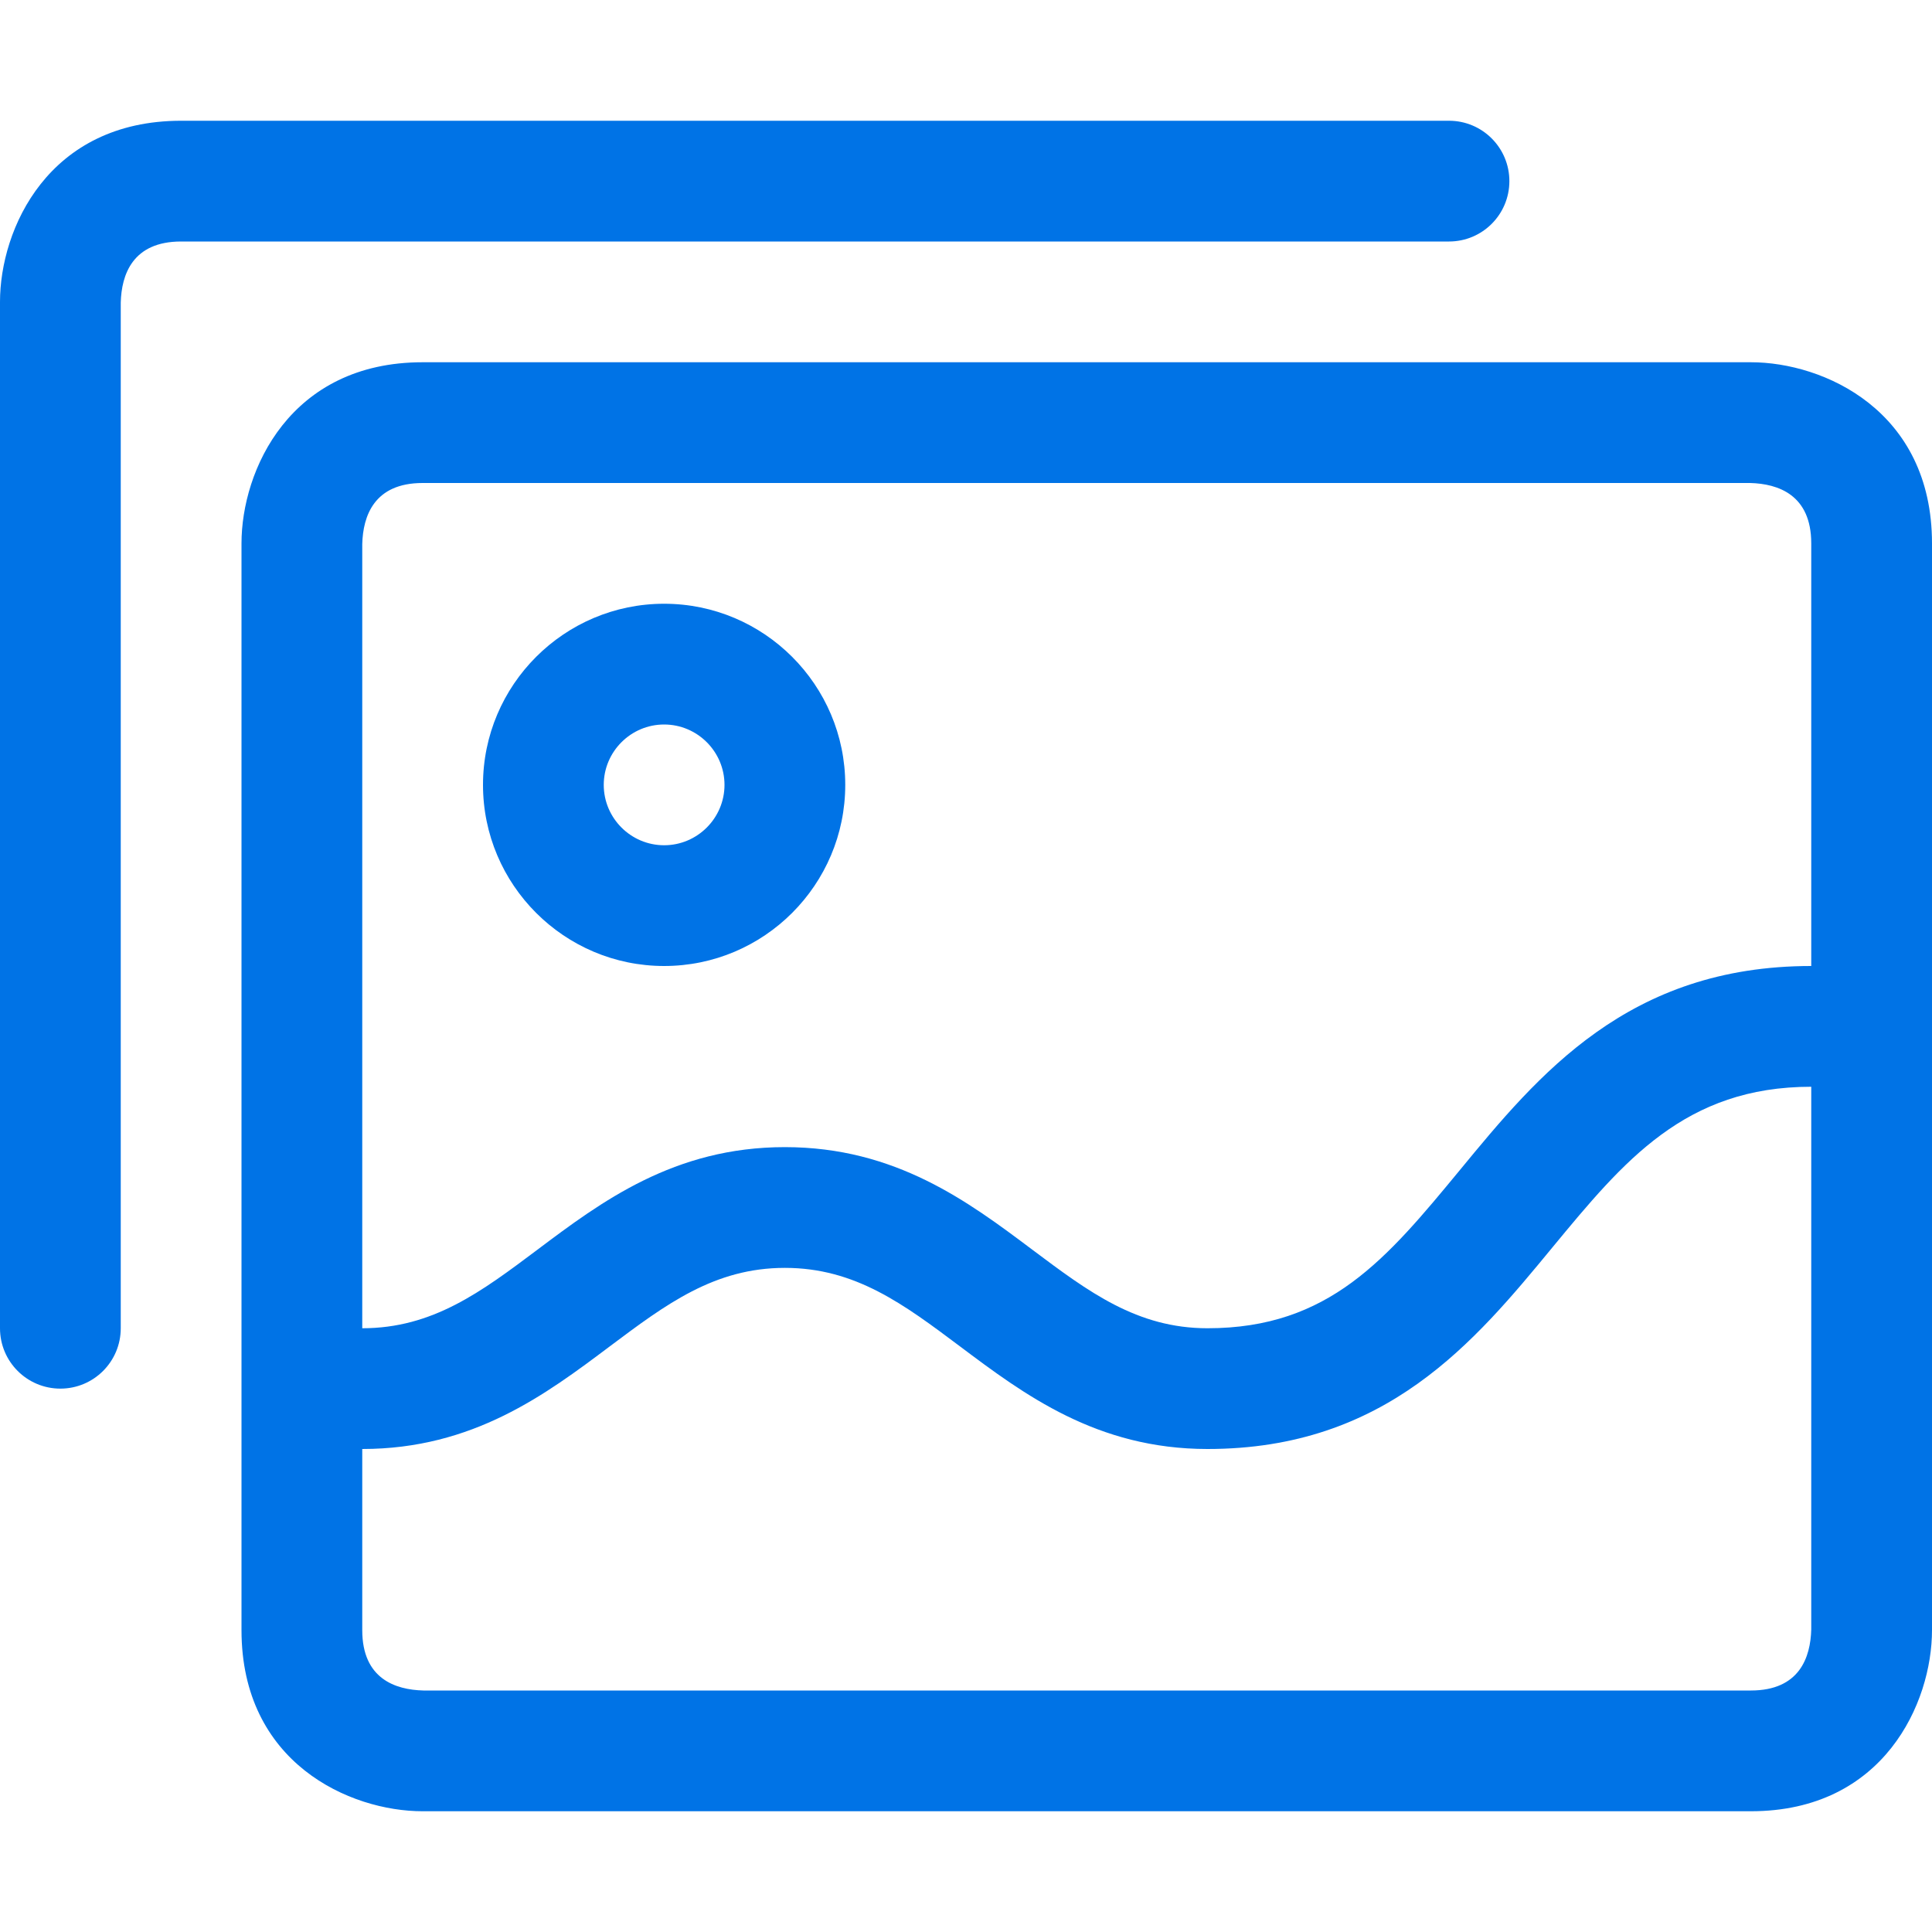 <svg width="24" height="24" viewBox="0 0 24 24" fill="none" xmlns="http://www.w3.org/2000/svg">
<path d="M21.75 4.5H5.25C3.599 4.5 3 5.846 3 6.75V20.25C3 21.901 4.346 22.5 5.25 22.5H21.75C23.401 22.5 24 21.154 24 20.25V6.75C24 5.099 22.654 4.5 21.75 4.5ZM4.5 6.759C4.509 6.412 4.646 6 5.25 6H21.741C22.087 6.009 22.5 6.146 22.5 6.75V12C20.225 12 19.111 13.349 18.131 14.54C17.227 15.635 16.513 16.5 15 16.5C14.125 16.5 13.523 16.048 12.825 15.525C12.028 14.927 11.125 14.25 9.75 14.25C8.375 14.25 7.471 14.927 6.675 15.525C5.978 16.048 5.375 16.5 4.5 16.5V6.759ZM22.5 20.241C22.491 20.587 22.355 21 21.75 21H5.259C4.912 20.991 4.5 20.855 4.5 20.25V18C5.875 18 6.779 17.323 7.575 16.725C8.273 16.202 8.875 15.75 9.75 15.75C10.625 15.75 11.227 16.202 11.925 16.725C12.722 17.323 13.625 18 15 18C17.219 18 18.318 16.669 19.287 15.493C20.171 14.423 20.932 13.5 22.5 13.5V20.241ZM18 3H2.25C1.646 3 1.509 3.413 1.5 3.759V16.5C1.5 16.915 1.164 17.25 0.75 17.25C0.336 17.25 0 16.915 0 16.5V3.75C0 2.845 0.599 1.5 2.25 1.5H18C18.415 1.5 18.75 1.836 18.75 2.25C18.75 2.664 18.415 3 18 3ZM10.5 9.75C10.5 8.509 9.491 7.5 8.25 7.5C7.01 7.5 6 8.509 6 9.75C6 10.991 7.01 12 8.25 12C9.491 12 10.5 10.991 10.5 9.75ZM7.5 9.75C7.5 9.337 7.837 9 8.25 9C8.663 9 9 9.337 9 9.75C9 10.163 8.663 10.5 8.25 10.5C7.837 10.5 7.5 10.163 7.5 9.75Z" fill="#0073E6"/>
</svg>
